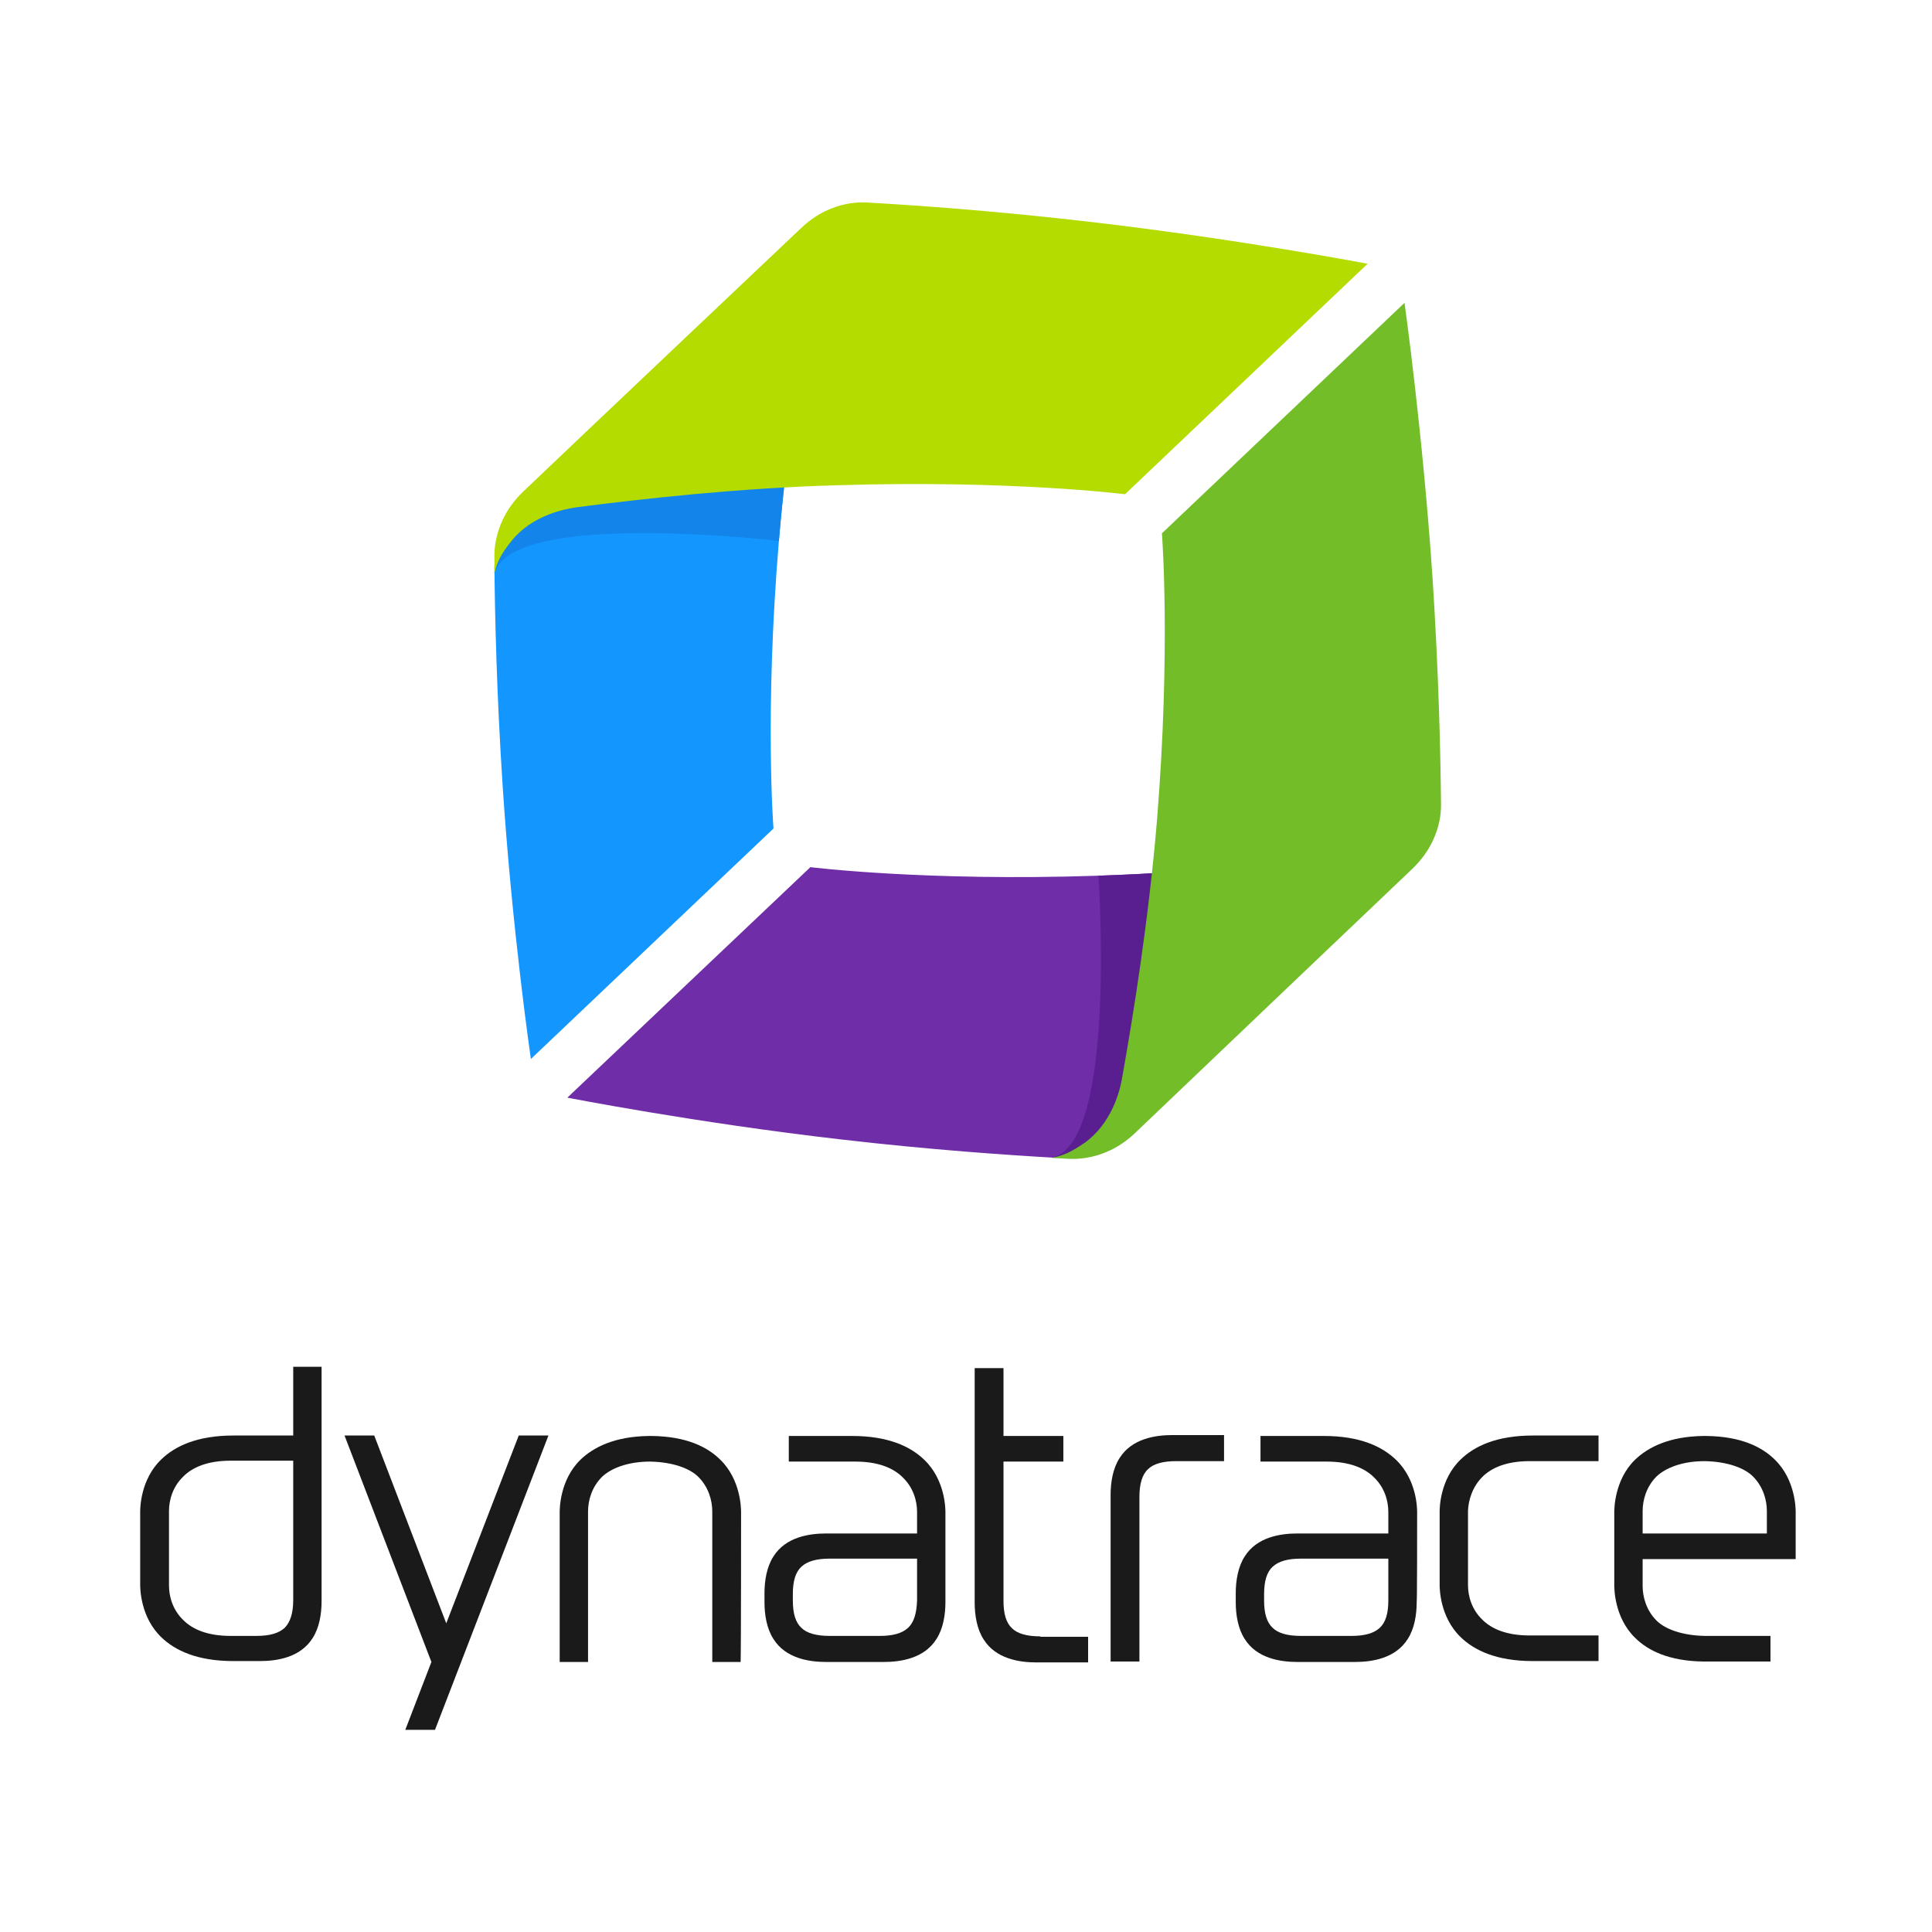 <svg width="500" height="500" viewBox="0 0 500 500" fill="none" xmlns="http://www.w3.org/2000/svg">
<path d="M316.78 378.141H304.433C300.938 378.141 298.492 378.838 297.094 380.234C295.58 381.629 294.881 384.071 294.881 387.443V430.001H287.426V386.862C287.426 383.606 288.008 380.001 289.756 377.327C292.901 372.327 298.958 371.396 303.384 371.396H316.78V378.141Z" fill="#1A1A1A"/>
<path d="M269.254 423.489C265.76 423.489 263.313 422.791 261.915 421.396C260.401 420.001 259.702 417.675 259.702 414.303V378.256H275.195V371.628H259.702V354.07H252.247V414.768C252.247 418.024 252.83 421.628 254.577 424.303C257.722 429.303 263.779 430.233 268.206 430.233H281.602V423.605H269.254V423.489Z" fill="#1A1A1A"/>
<path d="M75.887 353.954V371.512H60.394C50.959 371.512 45.251 374.303 41.756 377.675C36.281 382.908 36.281 390.466 36.281 391.28C36.281 392.21 36.281 409.187 36.281 410.117C36.281 410.931 36.281 418.489 41.756 423.722C45.251 427.094 50.959 429.884 60.394 429.884H67.267C71.693 429.884 77.75 428.954 80.896 423.954C82.643 421.28 83.225 417.675 83.225 414.419V353.722H75.887V353.954ZM73.673 421.28C72.159 422.675 69.829 423.373 66.335 423.373H59.695C53.638 423.373 49.794 421.629 47.464 419.303C44.668 416.629 43.736 413.14 43.736 410.35V391.047C43.736 388.257 44.668 384.768 47.464 382.094C49.794 379.768 53.638 378.024 59.695 378.024H75.887V414.071C75.887 417.559 75.071 419.884 73.673 421.28Z" fill="#1A1A1A"/>
<path d="M383.644 382.21C385.974 379.885 389.818 378.141 395.875 378.141H413.698V371.513H396.691C387.255 371.513 381.548 374.303 378.053 377.675C372.578 382.908 372.578 390.466 372.578 391.28C372.578 391.745 372.578 409.652 372.578 410.117C372.578 410.931 372.578 418.489 378.053 423.722C381.548 427.094 387.255 429.885 396.691 429.885H413.698V423.257H395.875C389.818 423.257 385.974 421.513 383.644 419.187C380.849 416.513 379.917 413.024 379.917 410.234V390.931C380.033 388.373 380.965 384.885 383.644 382.21Z" fill="#1A1A1A"/>
<path d="M244.675 391.396C244.675 390.582 244.675 383.024 239.2 377.792C235.706 374.42 229.998 371.629 220.563 371.629H204.138V378.257H221.378C227.435 378.257 231.279 380.001 233.609 382.327C236.405 385.001 237.337 388.489 237.337 391.28V396.861H213.806C209.38 396.861 203.323 397.792 200.177 402.792C198.43 405.466 197.848 409.071 197.848 412.327V414.652C197.848 417.908 198.43 421.513 200.177 424.187C203.323 429.187 209.38 430.117 213.806 430.117H228.717C233.143 430.117 239.2 429.187 242.345 424.187C244.093 421.513 244.675 417.908 244.675 414.652C244.675 414.652 244.675 395.234 244.675 391.396ZM235.007 421.28C233.493 422.675 231.163 423.373 227.668 423.373H214.738C211.244 423.373 208.797 422.675 207.4 421.28C205.885 419.885 205.186 417.559 205.186 414.187V412.559C205.186 409.187 205.885 406.861 207.4 405.466C208.914 404.071 211.244 403.373 214.738 403.373H237.337V414.187C237.22 417.559 236.521 419.885 235.007 421.28Z" fill="#1A1A1A"/>
<path d="M366.754 391.396C366.754 390.582 366.754 383.024 361.279 377.792C357.784 374.42 352.076 371.629 342.641 371.629H326.216V378.257H343.34C349.397 378.257 353.241 380.001 355.571 382.327C358.367 385.001 359.298 388.489 359.298 391.28V396.861H335.768C331.342 396.861 325.284 397.792 322.139 402.792C320.392 405.466 319.81 409.071 319.81 412.327V414.652C319.81 417.908 320.392 421.513 322.139 424.187C325.284 429.187 331.342 430.117 335.768 430.117H350.678C355.105 430.117 361.162 429.187 364.307 424.187C366.055 421.513 366.637 417.908 366.637 414.652C366.754 414.652 366.754 395.234 366.754 391.396ZM357.085 421.28C355.571 422.675 353.241 423.373 349.747 423.373H336.7C333.206 423.373 330.759 422.675 329.361 421.28C327.847 419.885 327.148 417.559 327.148 414.187V412.559C327.148 409.187 327.847 406.861 329.361 405.466C330.876 404.071 333.206 403.373 336.7 403.373H359.298V414.187C359.298 417.559 358.6 419.885 357.085 421.28Z" fill="#1A1A1A"/>
<path d="M141.934 371.513H134.246L115.492 420.117L96.854 371.513H89.166L111.648 430.117L104.892 447.675H112.58L141.934 371.513Z" fill="#1A1A1A"/>
<path d="M191.791 391.396C191.791 390.582 191.791 383.024 186.432 377.792C183.054 374.42 177.579 371.745 168.726 371.629H167.911C159.058 371.745 153.583 374.536 150.205 377.792C144.847 383.024 144.847 390.582 144.847 391.396C144.847 392.327 144.847 427.094 144.847 430.117H152.185V391.164C152.185 388.373 153.117 384.885 155.796 382.21C158.126 380.001 162.436 378.257 168.26 378.257C174.085 378.373 178.511 380.001 180.725 382.21C183.404 384.885 184.336 388.373 184.336 391.164V430.117H191.674C191.791 427.094 191.791 392.327 191.791 391.396Z" fill="#1A1A1A"/>
<path d="M459.36 377.792C455.982 374.42 450.507 371.745 441.654 371.629H440.839C431.986 371.745 426.511 374.536 423.133 377.792C417.774 383.024 417.774 390.582 417.774 391.396V410.234C417.774 411.047 417.774 418.606 423.133 423.838C426.511 427.21 431.986 429.885 440.839 430.001H458.195V423.373H441.188C435.364 423.257 430.937 421.629 428.724 419.42C426.045 416.745 425.113 413.257 425.113 410.466V403.489H464.718V391.28C464.718 390.582 464.718 383.024 459.36 377.792ZM425.113 396.861V391.047C425.113 388.257 426.045 384.768 428.724 382.094C431.054 379.885 435.364 378.141 441.188 378.141C447.013 378.257 451.439 379.885 453.652 382.094C456.331 384.768 457.263 388.257 457.263 391.047V396.861H425.113Z" fill="#1A1A1A"/>
<path d="M210.894 73.024C207.749 89.884 203.672 114.768 201.576 140.001C197.848 184.652 200.178 214.419 200.178 214.419L137.391 274.07C137.391 274.07 132.499 240.582 130.053 202.908C128.538 179.652 128.073 159.07 127.956 146.628C127.956 145.931 128.306 145.233 128.306 144.535C128.306 143.721 129.354 135.349 137.508 127.675C146.477 119.187 211.826 68.024 210.894 73.024Z" fill="#1496FF"/>
<path d="M210.894 73.023C207.749 89.884 203.672 114.767 201.576 140C201.576 140 132.033 131.744 127.956 148.488C127.956 147.674 129.121 137.442 137.275 129.651C146.244 121.047 211.826 68.023 210.894 73.023Z" fill="#1284EA"/>
<path d="M127.956 144.535C127.956 145.698 127.956 146.977 127.956 148.373C128.655 145.349 129.82 143.14 132.382 140C137.508 133.489 145.895 131.745 149.273 131.28C166.28 129.07 191.441 126.28 216.719 125.582C261.566 124.186 291.153 127.907 291.153 127.907L353.94 68.256C353.94 68.256 320.974 61.977 283.349 57.559C258.77 54.652 237.104 53.14 224.989 52.442C224.174 52.442 215.437 51.279 207.283 59.07C198.314 67.559 153.35 110.117 135.295 127.326C127.373 135 127.956 143.721 127.956 144.535Z" fill="#B4DC00"/>
<path d="M351.727 220.698C334.72 223.024 309.675 225.815 284.281 226.629C239.434 228.14 209.73 224.419 209.73 224.419L146.827 284.071C146.827 284.071 180.142 290.582 217.651 294.885C240.599 297.559 261.1 298.954 273.448 299.652C274.263 299.652 275.778 298.954 276.593 298.954C277.408 298.954 286.145 297.443 294.299 289.652C303.385 281.164 356.736 220.117 351.727 220.698Z" fill="#6F2DA8"/>
<path d="M351.726 220.698C334.719 223.024 309.675 225.815 284.281 226.629C284.281 226.629 289.173 296.396 272.166 299.536C272.981 299.536 284.514 298.954 292.668 291.28C301.637 282.791 356.735 220.117 351.726 220.698Z" fill="#591F91"/>
<path d="M276.01 299.884C274.845 299.767 273.564 299.767 272.166 299.651C275.311 299.07 277.408 298.023 280.786 295.698C287.542 290.814 289.755 282.674 290.338 279.302C293.367 262.442 297.327 237.558 299.424 212.326C303.035 167.674 300.705 138.023 300.705 138.023L363.491 78.372C363.491 78.372 368.151 111.512 370.714 149.186C372.344 173.837 372.81 195.465 372.927 207.558C372.927 208.372 373.626 217.093 365.472 224.884C356.502 233.372 311.655 276.163 293.6 293.372C285.562 300.93 276.825 299.884 276.01 299.884Z" fill="#73BE28"/>
</svg>
